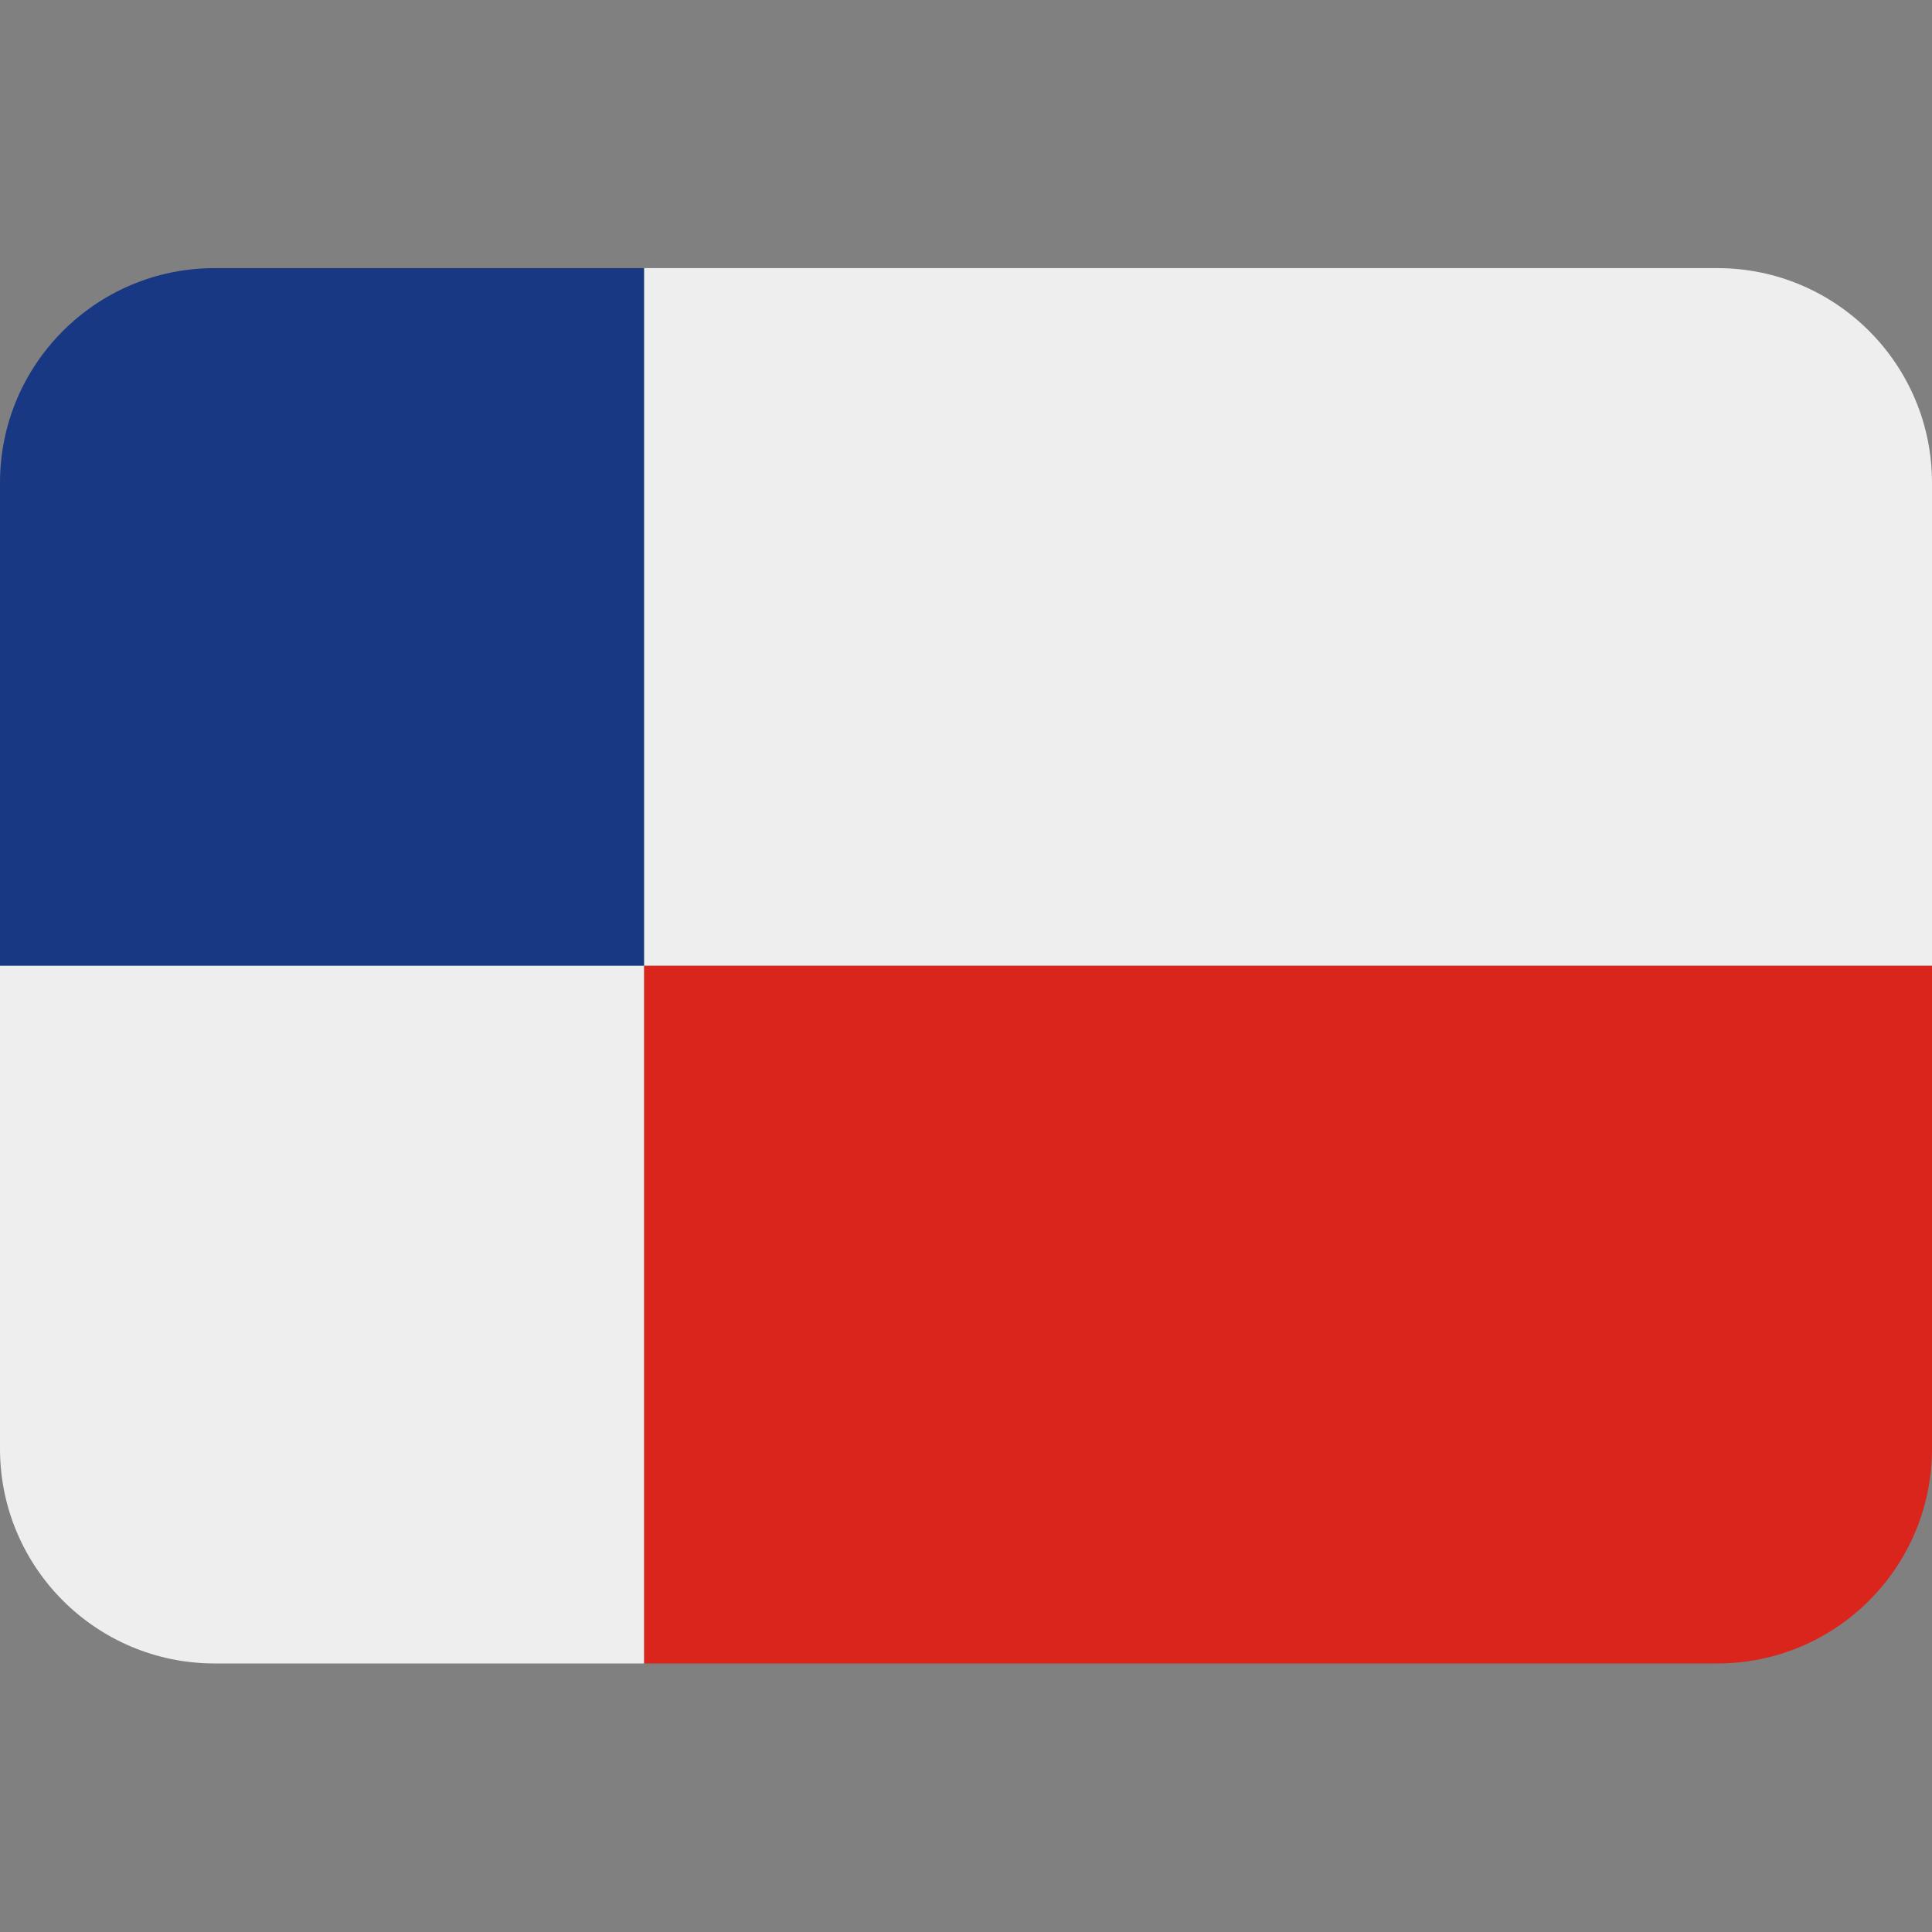 <svg xmlns:dc="http://purl.org/dc/elements/1.1/" xmlns:cc="http://creativecommons.org/ns#" xmlns:rdf="http://www.w3.org/1999/02/22-rdf-syntax-ns#" xmlns:svg="http://www.w3.org/2000/svg" xmlns="http://www.w3.org/2000/svg" viewBox="0 0 45 45" style="enable-background:new 0 0 45 45;" xml:space="preserve" version="1.1" id="svg2"><rect x="0" y="0" width="45" height="45" fill="#808080" stroke="none"/><defs id="defs6"><clipPath id="clipPath16" clipPathUnits="userSpaceOnUse"><path id="path18" d="M 0,36 36,36 36,0 0,0 0,36 Z"/></clipPath></defs><g transform="matrix(1.25,0,0,-1.25,0,45)" id="g10"><g id="g12"><g xmlns="http://www.w3.org/2000/svg" clip-path="url(#clipPath16)" id="g14"><g transform="translate(32,31.004)" id="g20"><path id="path22" style="fill:#eeeeee;fill-opacity:1;fill-rule:nonzero;stroke:none" d="m 0,0 -20,0 0,-13 24,0 0,9 C 4,-1.791 2.209,0 0,0"/></g><g transform="translate(12,5.004)" id="g24"><path id="path26" style="fill:#da251c;fill-opacity:1;fill-rule:nonzero;stroke:none" d="m 0,0 20,0 c 2.209,0 4,1.791 4,4 L 24,13 0,13 0,0 z"/></g><g transform="translate(12,31.004)" id="g28"><path id="path30" style="fill:#183883;fill-opacity:1;fill-rule:nonzero;stroke:none" d="m 0,0 -8,0 c -2.209,0 -4,-1.791 -4,-4 l 0,-9 12,0 0,13 z"/></g><g transform="translate(0,9.004)" id="g32"><path id="path34" style="fill:#eeeeee;fill-opacity:1;fill-rule:nonzero;stroke:none" d="M 0,0 C 0,-2.209 1.791,-4 4,-4 L 12,-4 12,9 0,9 0,0 z"/></g></g></g></g></svg>